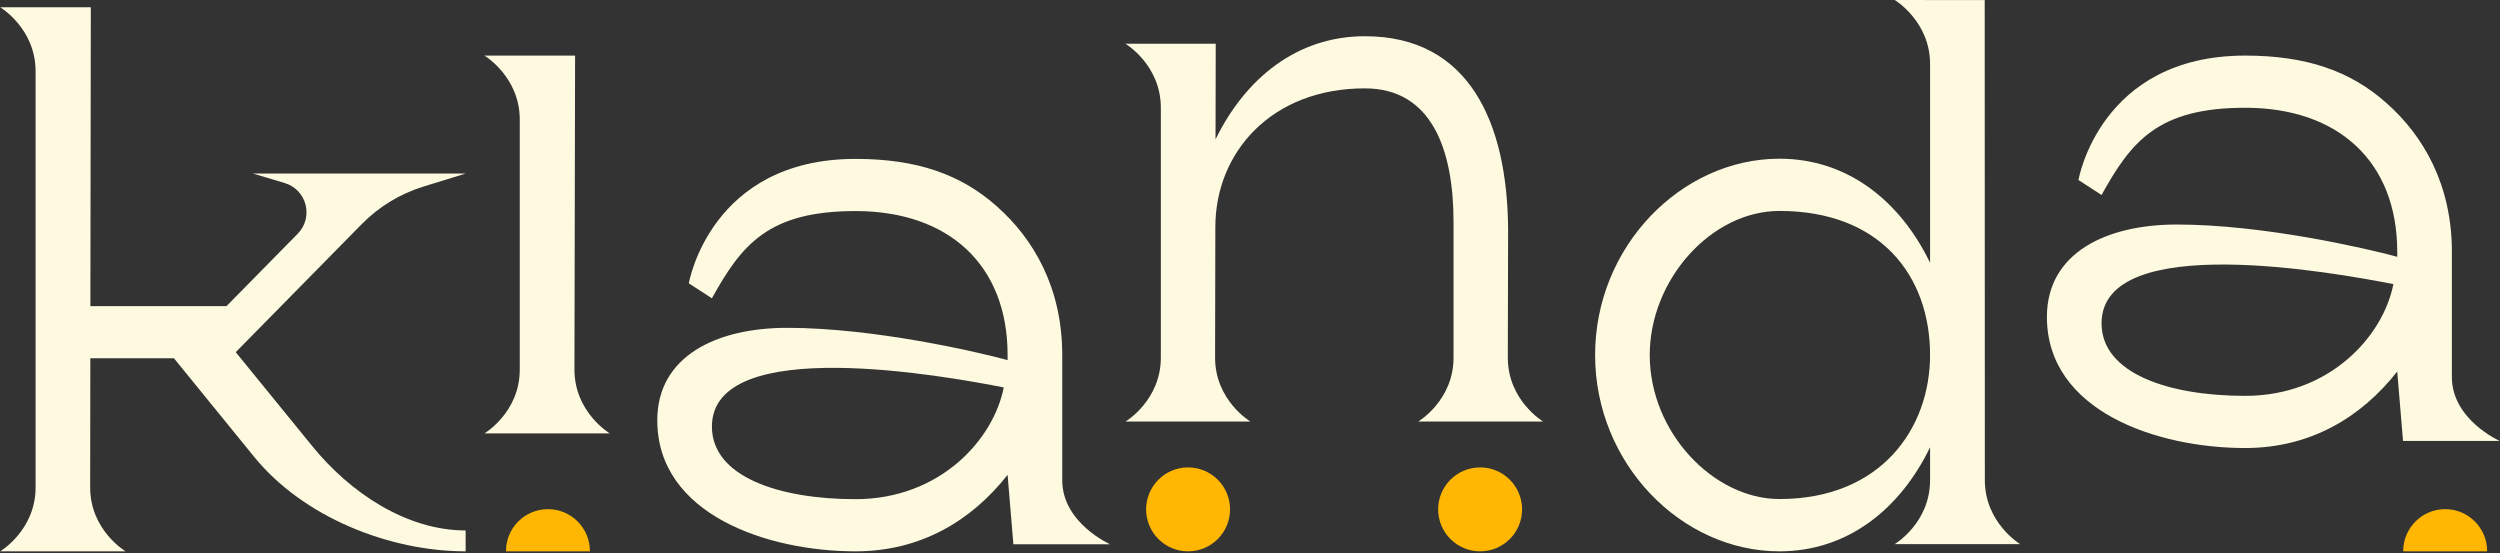 <svg width="1148" height="254" viewBox="0 0 1148 254" fill="none" xmlns="http://www.w3.org/2000/svg">
<rect x="0" y="0" width="1148" height="254" fill="#333333" stroke="none"/>
<path d="M679.67 214.635C669.029 214.635 660.402 223.262 660.402 233.903C660.402 244.544 669.029 253.172 679.67 253.172C690.311 253.172 698.939 244.545 698.939 233.903C698.939 223.261 690.312 214.635 679.67 214.635Z" fill="#FFB703"/>
<path d="M545.57 214.635C534.929 214.635 526.302 223.262 526.302 233.903C526.302 244.544 534.929 253.172 545.57 253.172C556.211 253.172 564.839 244.545 564.839 233.903C564.839 223.261 556.212 214.635 545.57 214.635Z" fill="#FFB703"/>
<path d="M270.887 253.074V253.172H232.353V253.074C232.353 242.435 240.976 233.803 251.615 233.803C262.254 233.803 270.886 242.435 270.886 253.074H270.887Z" fill="#FFB703"/>
<path d="M1142.09 253.074V253.172H1103.56V253.074C1103.56 242.435 1112.18 233.803 1122.82 233.803C1133.46 233.803 1142.09 242.435 1142.09 253.074Z" fill="#FFB703"/>
<path d="M108.288 161.683L166.157 102.869C174.009 94.9 183.705 88.996 194.391 85.69L213.828 79.683H116.141L130.737 84.051C140.861 87.076 144.123 99.784 136.714 107.326L104.009 140.562H41.506L41.699 3.35H0.109C0.109 3.35 16.343 13.047 16.343 32.705V223.831C16.343 243.505 0.109 253.157 0.109 253.157H57.639C57.639 253.157 41.404 243.505 41.404 223.831L41.478 164.501H79.866L116.704 209.781C139.034 237.232 178.425 253.172 213.816 253.172V243.579C186.542 243.579 160.714 226.149 143.505 204.999L108.232 161.698H108.291V161.683H108.288Z" fill="#FEFAE0"/>
<path d="M263.784 169.692L264.079 25.529H222.445C222.445 25.529 238.679 35.225 238.679 54.884V169.692C238.694 189.366 222.459 199.018 222.459 199.018H280.017C280.017 199.018 263.784 189.366 263.784 169.692Z" fill="#FEFAE0"/>
<path d="M487.781 220.555V162.996C487.781 132.003 474.483 109.569 457.806 94.811C441.277 80.052 421.027 72.967 392.868 72.967C326.04 72.967 316.314 130.099 316.314 130.099L326.911 136.976C340.518 112.447 352.695 96.921 392.868 96.921C435.58 96.921 462.691 121.628 462.691 162.996V165.358C448.626 161.535 401.177 150.54 361.431 150.54C329.065 150.54 301.821 163.543 301.821 192.957C301.821 236.348 352.577 253.173 392.868 253.173C422.385 253.173 445.866 239.448 462.691 218.047L465.347 249.926H509.771C509.771 249.926 487.781 240.185 487.781 220.556V220.555ZM392.868 229.218C357.491 229.218 326.911 218.813 326.911 195.907C326.911 152.959 435.24 172.884 460.92 177.902C456.212 202.033 431.462 229.218 392.868 229.218Z" fill="#FEFAE0"/>
<path d="M692.389 164.255L692.523 105.116C692.139 56.103 674.532 16.637 626.758 16.637C595.676 16.637 571.973 35.809 558.174 63.998L558.262 20.091H516.82C516.82 20.091 533.054 29.787 533.054 49.446V164.254C533.054 183.928 516.82 193.58 516.82 193.58H574.201C574.201 193.58 557.967 183.928 557.967 164.254L558.085 104.274C558.085 69.96 583.883 40.575 626.743 40.575C657.486 40.575 667.463 68.809 667.463 101.853V164.239C667.478 183.928 651.243 193.579 651.243 193.579H708.625C708.625 193.579 692.39 183.927 692.39 164.253L692.389 164.255Z" fill="#FEFAE0"/>
<path d="M911.436 220.496L911.376 0.044L870.052 0C870.052 0 886.257 9.726 886.286 29.326V120.669C872.546 92.244 848.371 72.879 817.127 72.879C771.995 72.879 732.47 113.23 732.47 163.026C732.47 212.822 772.009 253.173 817.127 253.173C848.371 253.173 872.546 233.81 886.286 205.384V220.526C886.286 240.2 870.052 249.852 870.052 249.852L927.67 249.867C927.67 249.867 911.436 240.126 911.436 220.497V220.496ZM817.128 229.159C786.946 229.159 757.561 198.653 757.561 163.025C757.561 128.475 785.75 96.862 817.128 96.862C863.441 96.862 886.287 126.616 886.287 163.025C886.287 196.794 863.706 229.159 817.128 229.159Z" fill="#FEFAE0"/>
<path d="M1125.9 173.117V115.558C1125.9 84.565 1112.6 62.131 1095.93 47.373C1079.4 32.614 1059.15 25.529 1030.99 25.529C964.161 25.529 954.435 82.661 954.435 82.661L965.032 89.538C978.639 65.009 990.816 49.483 1030.99 49.483C1073.7 49.483 1100.81 74.19 1100.81 115.558V117.92C1086.75 114.097 1039.3 103.102 999.552 103.102C967.186 103.102 939.942 116.105 939.942 145.519C939.942 188.91 990.698 205.735 1030.99 205.735C1060.51 205.735 1083.99 192.01 1100.81 170.609L1103.47 202.488H1147.89C1147.89 202.488 1125.9 192.746 1125.9 173.117ZM1030.99 181.78C995.612 181.78 965.032 171.375 965.032 148.469C965.032 105.521 1073.36 125.446 1099.04 130.464C1094.33 154.595 1069.58 181.78 1030.99 181.78Z" fill="#FEFAE0"/>
</svg>
